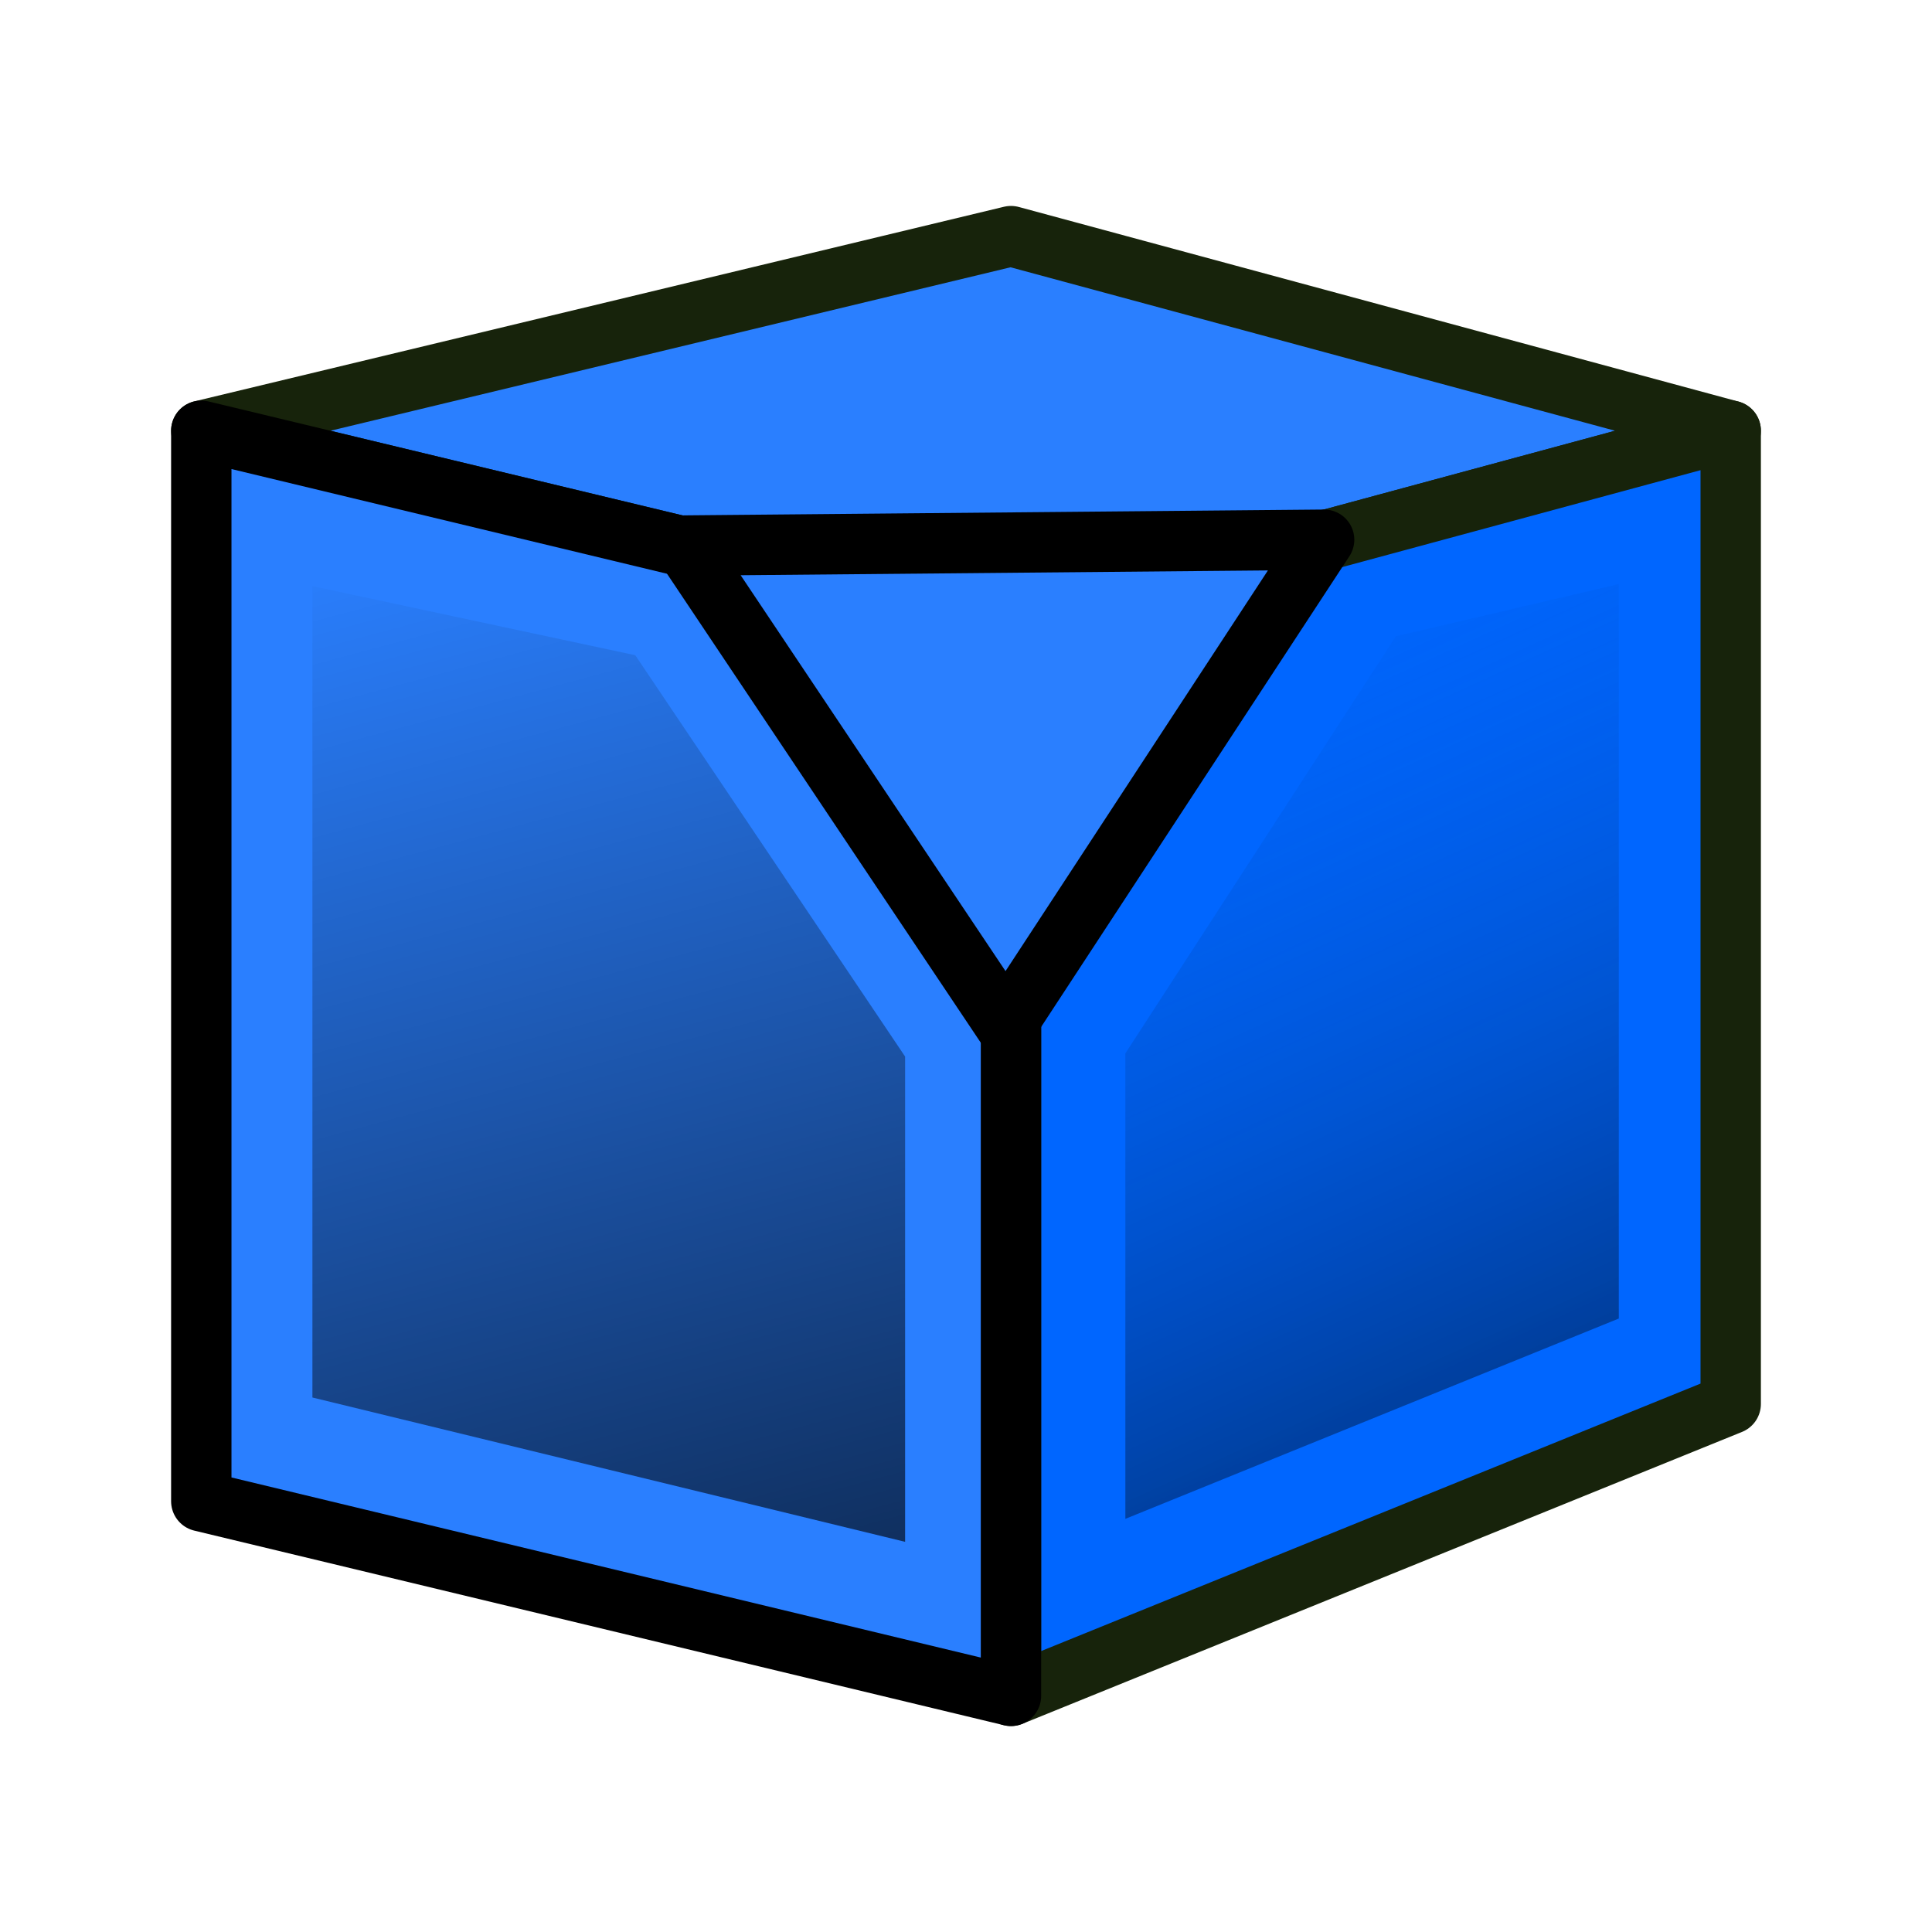 <?xml version="1.0" encoding="UTF-8" standalone="no"?>
<!-- Created with Inkscape (http://www.inkscape.org/) -->

<svg
   width="64"
   height="64"
   id="svg2869"
   version="1.1"
   viewBox="0 0 64 64"
   sodipodi:docname="solid.svg"
   inkscape:version="1.3.2 (091e20e, 2023-11-25)"
   xmlns:inkscape="http://www.inkscape.org/namespaces/inkscape"
   xmlns:sodipodi="http://sodipodi.sourceforge.net/DTD/sodipodi-0.dtd"
   xmlns:xlink="http://www.w3.org/1999/xlink"
   xmlns="http://www.w3.org/2000/svg"
   xmlns:svg="http://www.w3.org/2000/svg"
   xmlns:rdf="http://www.w3.org/1999/02/22-rdf-syntax-ns#"
   xmlns:cc="http://creativecommons.org/ns#"
   xmlns:dc="http://purl.org/dc/elements/1.1/">
  <sodipodi:namedview
     id="namedview1"
     pagecolor="#ffffff"
     bordercolor="#000000"
     borderopacity="0.25"
     inkscape:showpageshadow="2"
     inkscape:pageopacity="0.0"
     inkscape:pagecheckerboard="0"
     inkscape:deskcolor="#d1d1d1"
     inkscape:zoom="6.9826795"
     inkscape:cx="13.103852"
     inkscape:cy="34.513971"
     inkscape:window-width="1920"
     inkscape:window-height="1021"
     inkscape:window-x="1920"
     inkscape:window-y="0"
     inkscape:window-maximized="1"
     inkscape:current-layer="svg2869" />
  <defs
     id="defs2871">
    <linearGradient
       id="linearGradient11"
       inkscape:collect="always">
      <stop
         style="stop-color:#000000;stop-opacity:1;"
         offset="0"
         id="stop11" />
      <stop
         style="stop-color:#000000;stop-opacity:0;"
         offset="1"
         id="stop12" />
    </linearGradient>
    <linearGradient
       id="linearGradient9"
       inkscape:collect="always">
      <stop
         style="stop-color:#000000;stop-opacity:1;"
         offset="0"
         id="stop9" />
      <stop
         style="stop-color:#0066ff;stop-opacity:0;"
         offset="1"
         id="stop10" />
    </linearGradient>
    <linearGradient
       id="linearGradient7">
      <stop
         style="stop-color:#06169a;stop-opacity:1;"
         offset="0"
         id="stop4" />
      <stop
         style="stop-color:#94b9ee;stop-opacity:1;"
         offset="1"
         id="stop7" />
    </linearGradient>
    <linearGradient
       id="linearGradient3">
      <stop
         style="stop-color:#2b40fa;stop-opacity:1;"
         offset="0"
         id="stop2" />
      <stop
         style="stop-color:#34bde2;stop-opacity:1;"
         offset="1"
         id="stop3" />
    </linearGradient>
    <linearGradient
       id="linearGradient5">
      <stop
         style="stop-color:#ef2929;stop-opacity:1;"
         offset="0"
         id="stop19" />
      <stop
         style="stop-color:#ef2929;stop-opacity:0;"
         offset="1"
         id="stop20" />
    </linearGradient>
    <linearGradient
       id="swatch18">
      <stop
         style="stop-color:#ef2929;stop-opacity:1;"
         offset="0"
         id="stop18" />
    </linearGradient>
    <linearGradient
       id="swatch15">
      <stop
         style="stop-color:#3d0000;stop-opacity:1;"
         offset="0"
         id="stop15" />
    </linearGradient>
    <linearGradient
       id="linearGradient5-1">
      <stop
         style="stop-color:#ef2929;stop-opacity:1;"
         offset="0"
         id="stop5" />
      <stop
         style="stop-color:#ef2929;stop-opacity:0;"
         offset="1"
         id="stop6" />
    </linearGradient>
    <linearGradient
       id="linearGradient3836-9">
      <stop
         style="stop-color:#a40000;stop-opacity:1"
         offset="0"
         id="stop3838-8" />
      <stop
         style="stop-color:#ef2929;stop-opacity:1"
         offset="1"
         id="stop3840-1" />
    </linearGradient>
    <linearGradient
       gradientTransform="matrix(1.49,0,0,1.612,-21.644,-42.146)"
       xlink:href="#linearGradient3767"
       id="linearGradient3783"
       x1="55.358"
       y1="54.89"
       x2="49.745"
       y2="35.868"
       gradientUnits="userSpaceOnUse" />
    <linearGradient
       id="linearGradient3777">
      <stop
         style="stop-color:#4e9a06;stop-opacity:1"
         offset="0"
         id="stop3779" />
      <stop
         style="stop-color:#8ae234;stop-opacity:1"
         offset="1"
         id="stop3781" />
    </linearGradient>
    <linearGradient
       gradientTransform="matrix(1.49,0,0,1.612,-21.644,-42.146)"
       xlink:href="#linearGradient7"
       id="linearGradient3773"
       x1="31.492"
       y1="62.144"
       x2="21.495"
       y2="28.316"
       gradientUnits="userSpaceOnUse" />
    <linearGradient
       id="linearGradient3767">
      <stop
         style="stop-color:#06169a;stop-opacity:1;"
         offset="0"
         id="stop3769" />
      <stop
         style="stop-color:#72a3ea;stop-opacity:1;"
         offset="1"
         id="stop3771" />
    </linearGradient>
    <linearGradient
       inkscape:collect="always"
       xlink:href="#linearGradient9"
       id="linearGradient10"
       x1="59.598"
       y1="61.511"
       x2="39.167"
       y2="16.786"
       gradientUnits="userSpaceOnUse" />
    <linearGradient
       inkscape:collect="always"
       xlink:href="#linearGradient11"
       id="linearGradient12"
       x1="26.145"
       y1="74.947"
       x2="10.836"
       y2="18.195"
       gradientUnits="userSpaceOnUse" />
  </defs>
  <path
     id="path2993"
     d="M 6.668,14.269 33.49,20.717 57.332,14.269 33.49,7.822 Z"
     style="fill:#2a7fff;stroke:#17230b;stroke-width:2;stroke-linecap:butt;stroke-linejoin:round;stroke-miterlimit:4;stroke-dasharray:none;stroke-opacity:1" />
  <path
     id="path2995"
     d="M 57.332,14.269 V 46.507 L 33.49,56.178 V 20.717 Z"
     style="fill:#0066ff;fill-opacity:1;stroke:#17230b;stroke-width:2;stroke-linecap:butt;stroke-linejoin:round;stroke-miterlimit:4;stroke-dasharray:none;stroke-opacity:1" />
  <path
     style="display:inline;overflow:visible;visibility:visible;fill:#2a7fff;fill-opacity:1;fill-rule:evenodd;stroke:#000000;stroke-width:2;stroke-linecap:butt;stroke-linejoin:round;stroke-miterlimit:4;stroke-dasharray:none;stroke-dashoffset:0;stroke-opacity:1;marker:none;enable-background:accumulate"
     d="m 6.668,14.269 26.822,6.448 V 56.178 L 6.668,49.731 Z"
     id="path3825" />
  <path
     id="path3765"
     style="fill:url(#linearGradient12);stroke:none;stroke-width:2.794;stroke-linecap:butt;stroke-linejoin:miter;stroke-opacity:1;fill-opacity:1"
     d="m 10.349,19.416 v 26.878 l 19.634,4.781 V 35 L 21.044,21.705 Z"
     sodipodi:nodetypes="cccccc" />
  <path
     style="fill:#2a7fff;fill-opacity:1;stroke:#000000;stroke-width:2;stroke-linejoin:round;stroke-dasharray:none;paint-order:markers fill stroke"
     d="M 22.674,18.072 33.318,33.981 43.863,17.879 Z"
     id="path1" />
  <path
     id="path3775"
     style="fill:url(#linearGradient10);stroke-width:3.1"
     d="m 53.625,19.348 -7.385,1.729 -8.961,13.818 V 50.314 L 53.625,43.678 Z" />
</svg>
